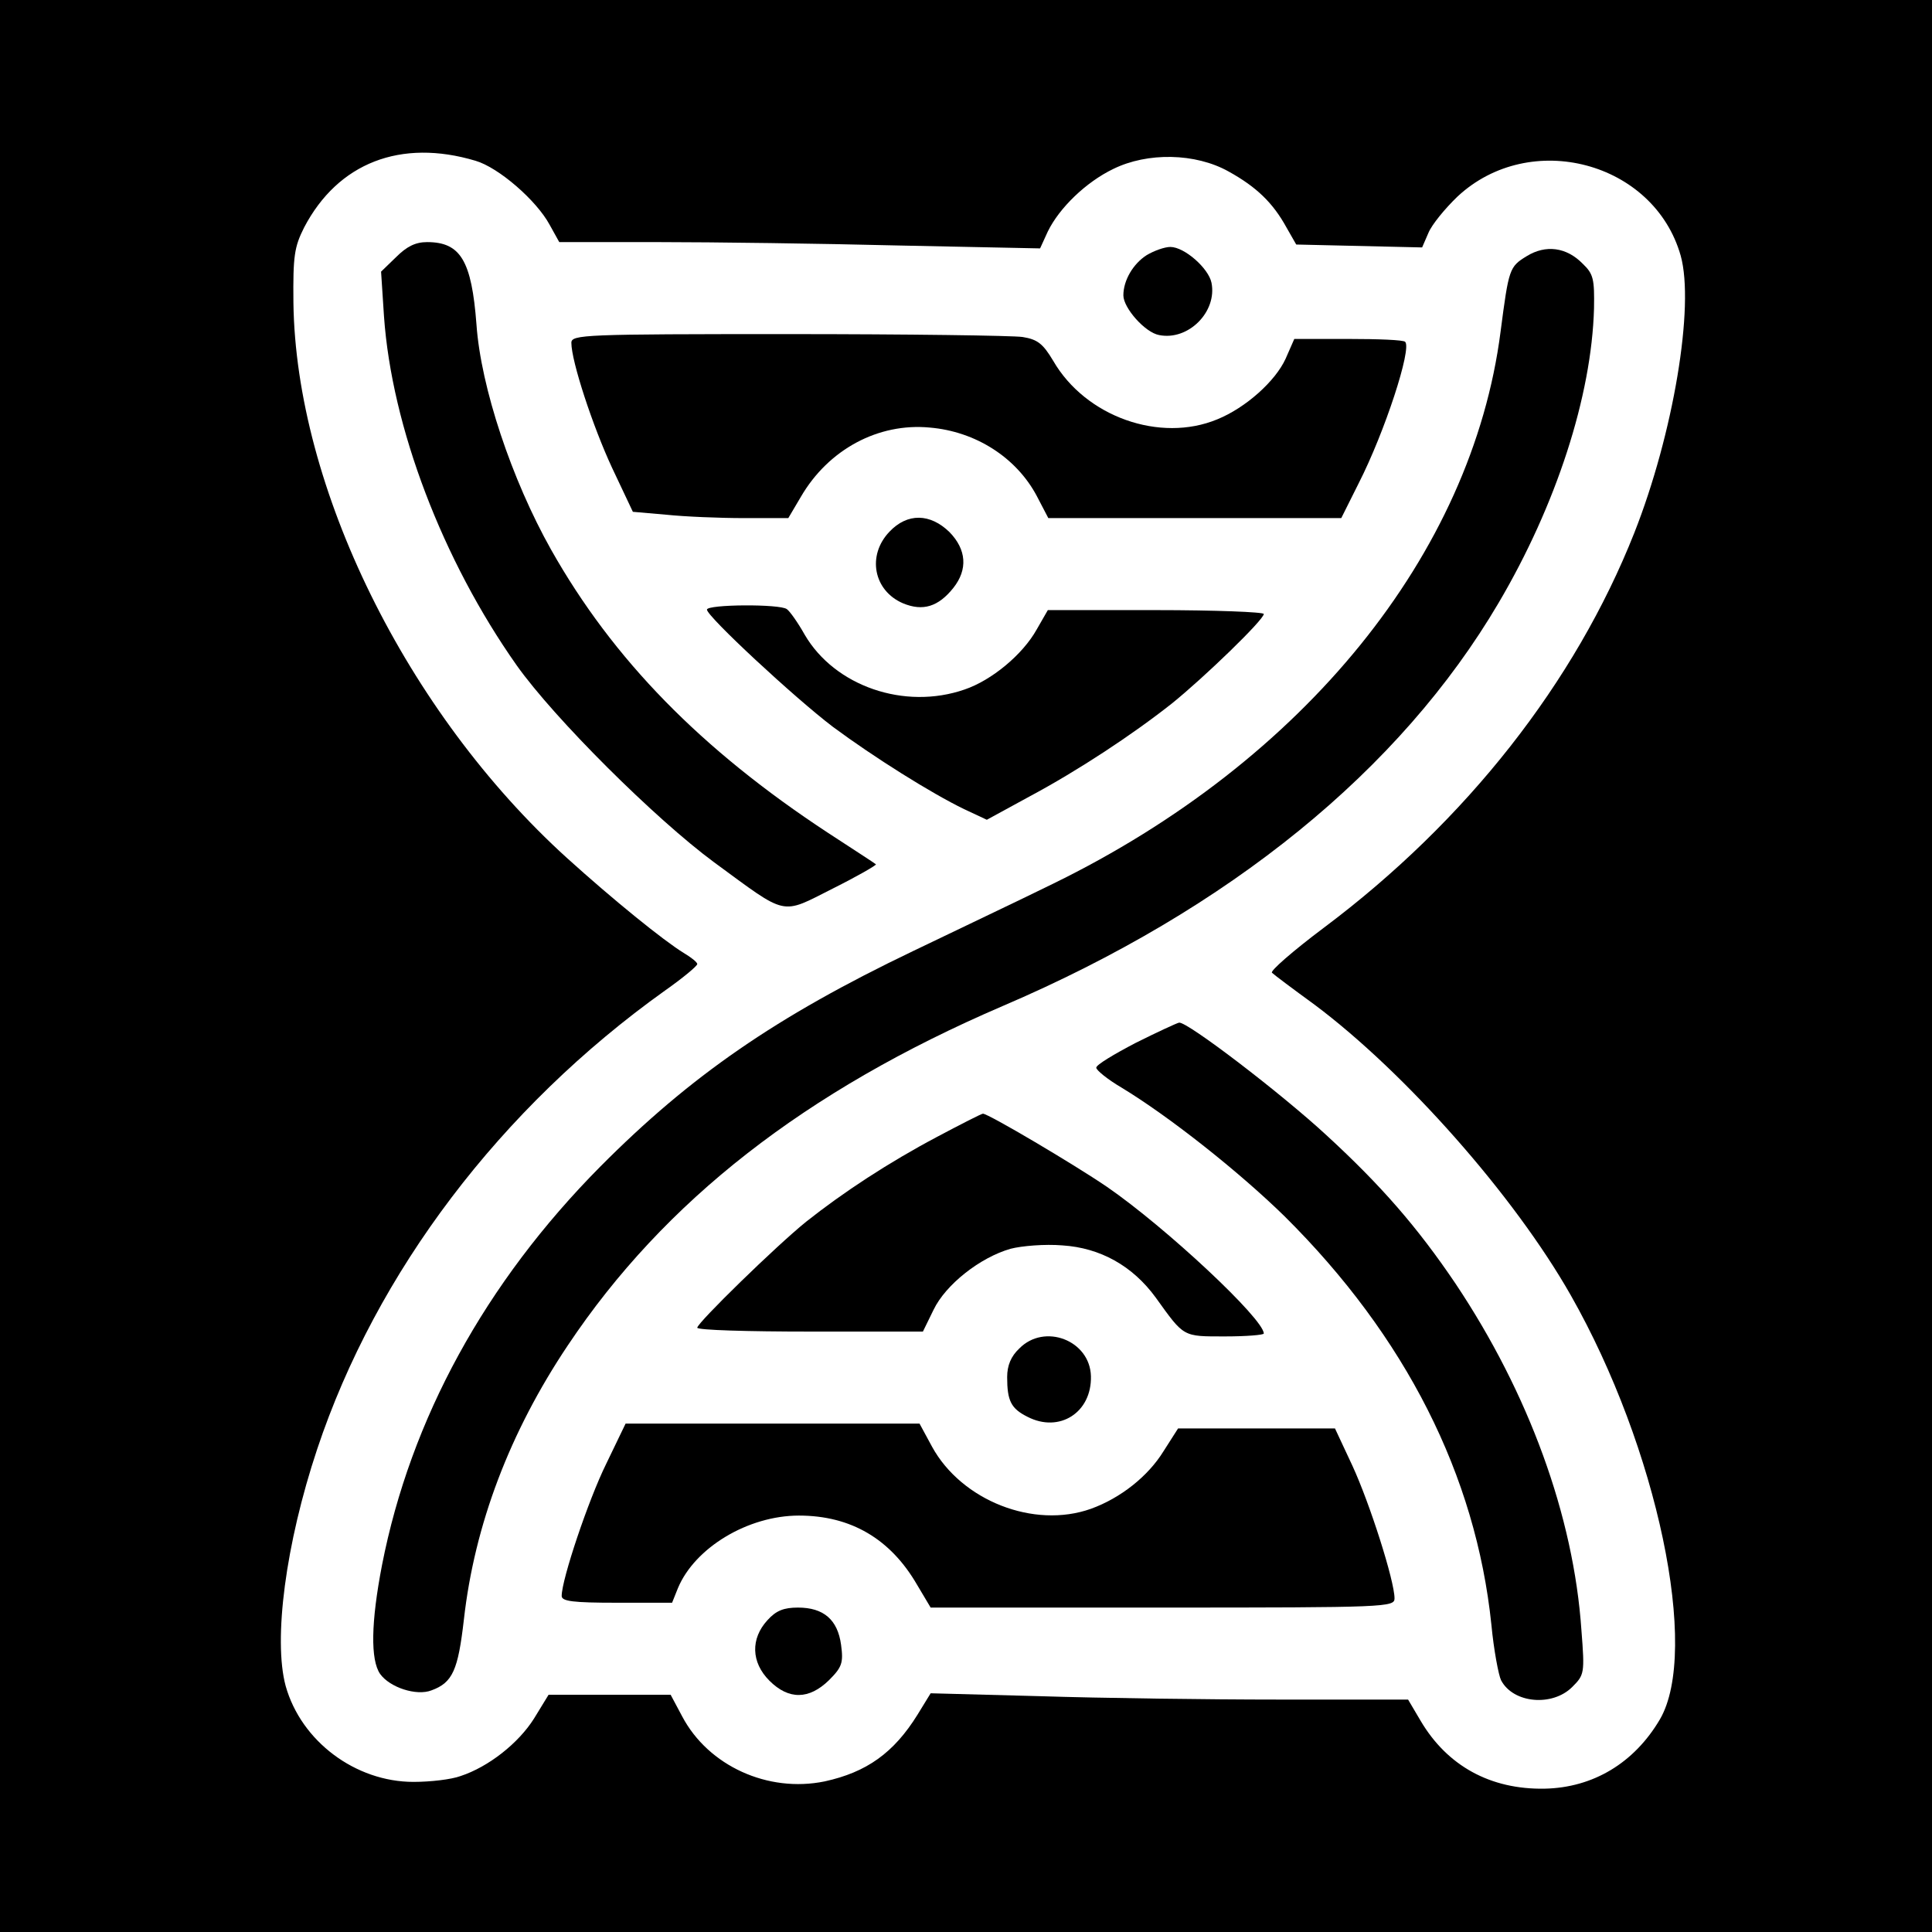 <?xml version="1.0" standalone="no"?>
<!DOCTYPE svg PUBLIC "-//W3C//DTD SVG 20010904//EN"
 "http://www.w3.org/TR/2001/REC-SVG-20010904/DTD/svg10.dtd">
<svg version="1.0" xmlns="http://www.w3.org/2000/svg"
 width="399pt" height="399pt" viewBox="0 0 399 399"
 preserveAspectRatio="xMidYMid meet">
<g transform="translate(0,399) scale(0.1,-0.1)"
fill="#000000" stroke="none">
<path d="M0 1995 l0 -1995 1995 0 1995 0 0 1995 0 1995 -1995 0 -1995 0 0
-1995z m982 1663 c48 -14 126 -82 153 -132 l20 -36 205 0 c113 0 336 -3 496
-7 l292 -6 16 35 c24 49 79 102 135 129 71 35 170 33 238 -5 58 -32 92 -65
120 -116 l20 -35 130 -3 130 -3 13 30 c7 17 34 50 60 75 150 140 406 72 461
-122 29 -104 -15 -368 -96 -573 -122 -308 -346 -594 -641 -815 -64 -48 -112
-90 -107 -93 4 -4 44 -34 88 -66 187 -140 412 -394 529 -600 179 -315 267
-734 184 -876 -53 -90 -138 -141 -238 -143 -112 -2 -201 47 -256 140 l-26 44
-267 0 c-147 0 -369 3 -493 7 l-226 6 -27 -44 c-49 -79 -105 -119 -192 -138
-117 -24 -240 32 -294 134 l-24 45 -126 0 -126 0 -30 -49 c-32 -51 -94 -100
-152 -119 -19 -7 -62 -12 -97 -12 -120 0 -232 84 -264 198 -26 96 0 294 65
489 122 366 379 705 718 947 37 26 67 51 67 55 0 4 -13 14 -28 23 -41 25 -146
110 -241 196 -332 301 -560 766 -565 1147 -1 97 2 115 22 155 70 134 200 184
354 138z"/>
<path d="M818 3459 l-31 -30 6 -92 c16 -229 121 -504 274 -721 78 -110 286
-317 408 -407 153 -112 136 -109 245 -54 50 25 90 48 89 50 -2 2 -47 31 -99
65 -262 172 -444 358 -572 585 -81 144 -145 335 -154 465 -10 132 -33 170
-102 170 -24 0 -42 -9 -64 -31z"/>
<path d="M2368 3463 c-28 -18 -48 -52 -48 -83 0 -26 45 -77 74 -82 60 -12 120
48 108 108 -6 30 -56 74 -85 74 -12 0 -34 -8 -49 -17z"/>
<path d="M3153 3461 c-36 -22 -37 -26 -54 -156 -59 -459 -406 -887 -924 -1140
-71 -35 -202 -97 -289 -139 -284 -136 -460 -258 -646 -445 -238 -240 -392
-522 -451 -823 -23 -119 -24 -196 -4 -225 20 -28 75 -46 106 -34 44 16 55 42
67 146 22 196 95 388 215 567 199 298 490 525 897 700 470 201 822 488 1025
833 119 202 192 427 197 608 1 60 -1 71 -23 92 -34 35 -77 40 -116 16z"/>
<path d="M1180 3282 c0 -38 44 -172 84 -258 l43 -91 69 -6 c38 -4 110 -7 161
-7 l91 0 26 44 c57 98 160 153 266 143 95 -8 179 -62 221 -141 l24 -46 302 0
303 0 36 72 c54 106 110 278 96 292 -3 4 -56 6 -117 6 l-112 0 -18 -41 c-21
-46 -82 -101 -141 -125 -118 -49 -272 5 -339 121 -21 35 -32 44 -63 49 -20 3
-238 6 -484 6 -422 0 -448 -1 -448 -18z"/>
<path d="M1837 2892 c-47 -49 -33 -122 28 -148 41 -17 73 -7 104 32 30 38 27
79 -8 115 -40 39 -87 40 -124 1z"/>
<path d="M1460 2731 c0 -14 181 -182 260 -242 85 -63 203 -137 271 -170 l47
-22 88 48 c101 54 213 128 294 192 67 54 190 173 190 185 0 4 -100 8 -223 8
l-223 0 -23 -40 c-29 -52 -93 -105 -149 -124 -124 -43 -268 7 -330 113 -14 25
-31 49 -37 53 -14 11 -165 10 -165 -1z"/>
<path d="M2345 1836 c-44 -23 -81 -45 -81 -51 0 -5 23 -24 52 -41 99 -60 243
-174 337 -266 250 -248 395 -535 427 -843 5 -53 15 -105 20 -115 25 -48 106
-55 147 -14 25 25 26 28 19 117 -16 236 -109 490 -260 716 -79 117 -154 203
-266 306 -94 87 -289 236 -305 233 -5 -1 -46 -20 -90 -42z"/>
<path d="M1935 1642 c-100 -53 -193 -114 -270 -175 -62 -50 -225 -209 -225
-219 0 -5 105 -8 233 -8 l233 0 22 45 c25 52 96 108 159 126 23 6 71 10 107 7
78 -5 145 -42 193 -108 59 -82 55 -80 143 -80 44 0 80 3 80 6 0 30 -202 219
-324 303 -69 47 -245 151 -256 151 -3 0 -46 -22 -95 -48z"/>
<path d="M2105 1205 c-17 -16 -25 -35 -25 -59 0 -49 8 -65 42 -82 66 -34 133
9 131 84 -2 74 -96 110 -148 57z"/>
<path d="M1252 967 c-37 -75 -92 -239 -92 -273 0 -11 23 -14 114 -14 l114 0
12 30 c35 84 145 150 250 150 107 0 189 -48 244 -143 l28 -47 479 0 c463 0
479 1 479 19 0 36 -51 196 -87 274 l-36 77 -162 0 -162 0 -30 -47 c-32 -52
-89 -97 -150 -119 -118 -42 -267 17 -328 128 l-26 48 -304 0 -303 0 -40 -83z"/>
<path d="M1585 644 c-35 -38 -34 -87 4 -125 40 -40 82 -39 123 1 27 27 30 36
25 73 -7 52 -36 77 -89 77 -29 0 -45 -6 -63 -26z"/>
</g>
</svg>
